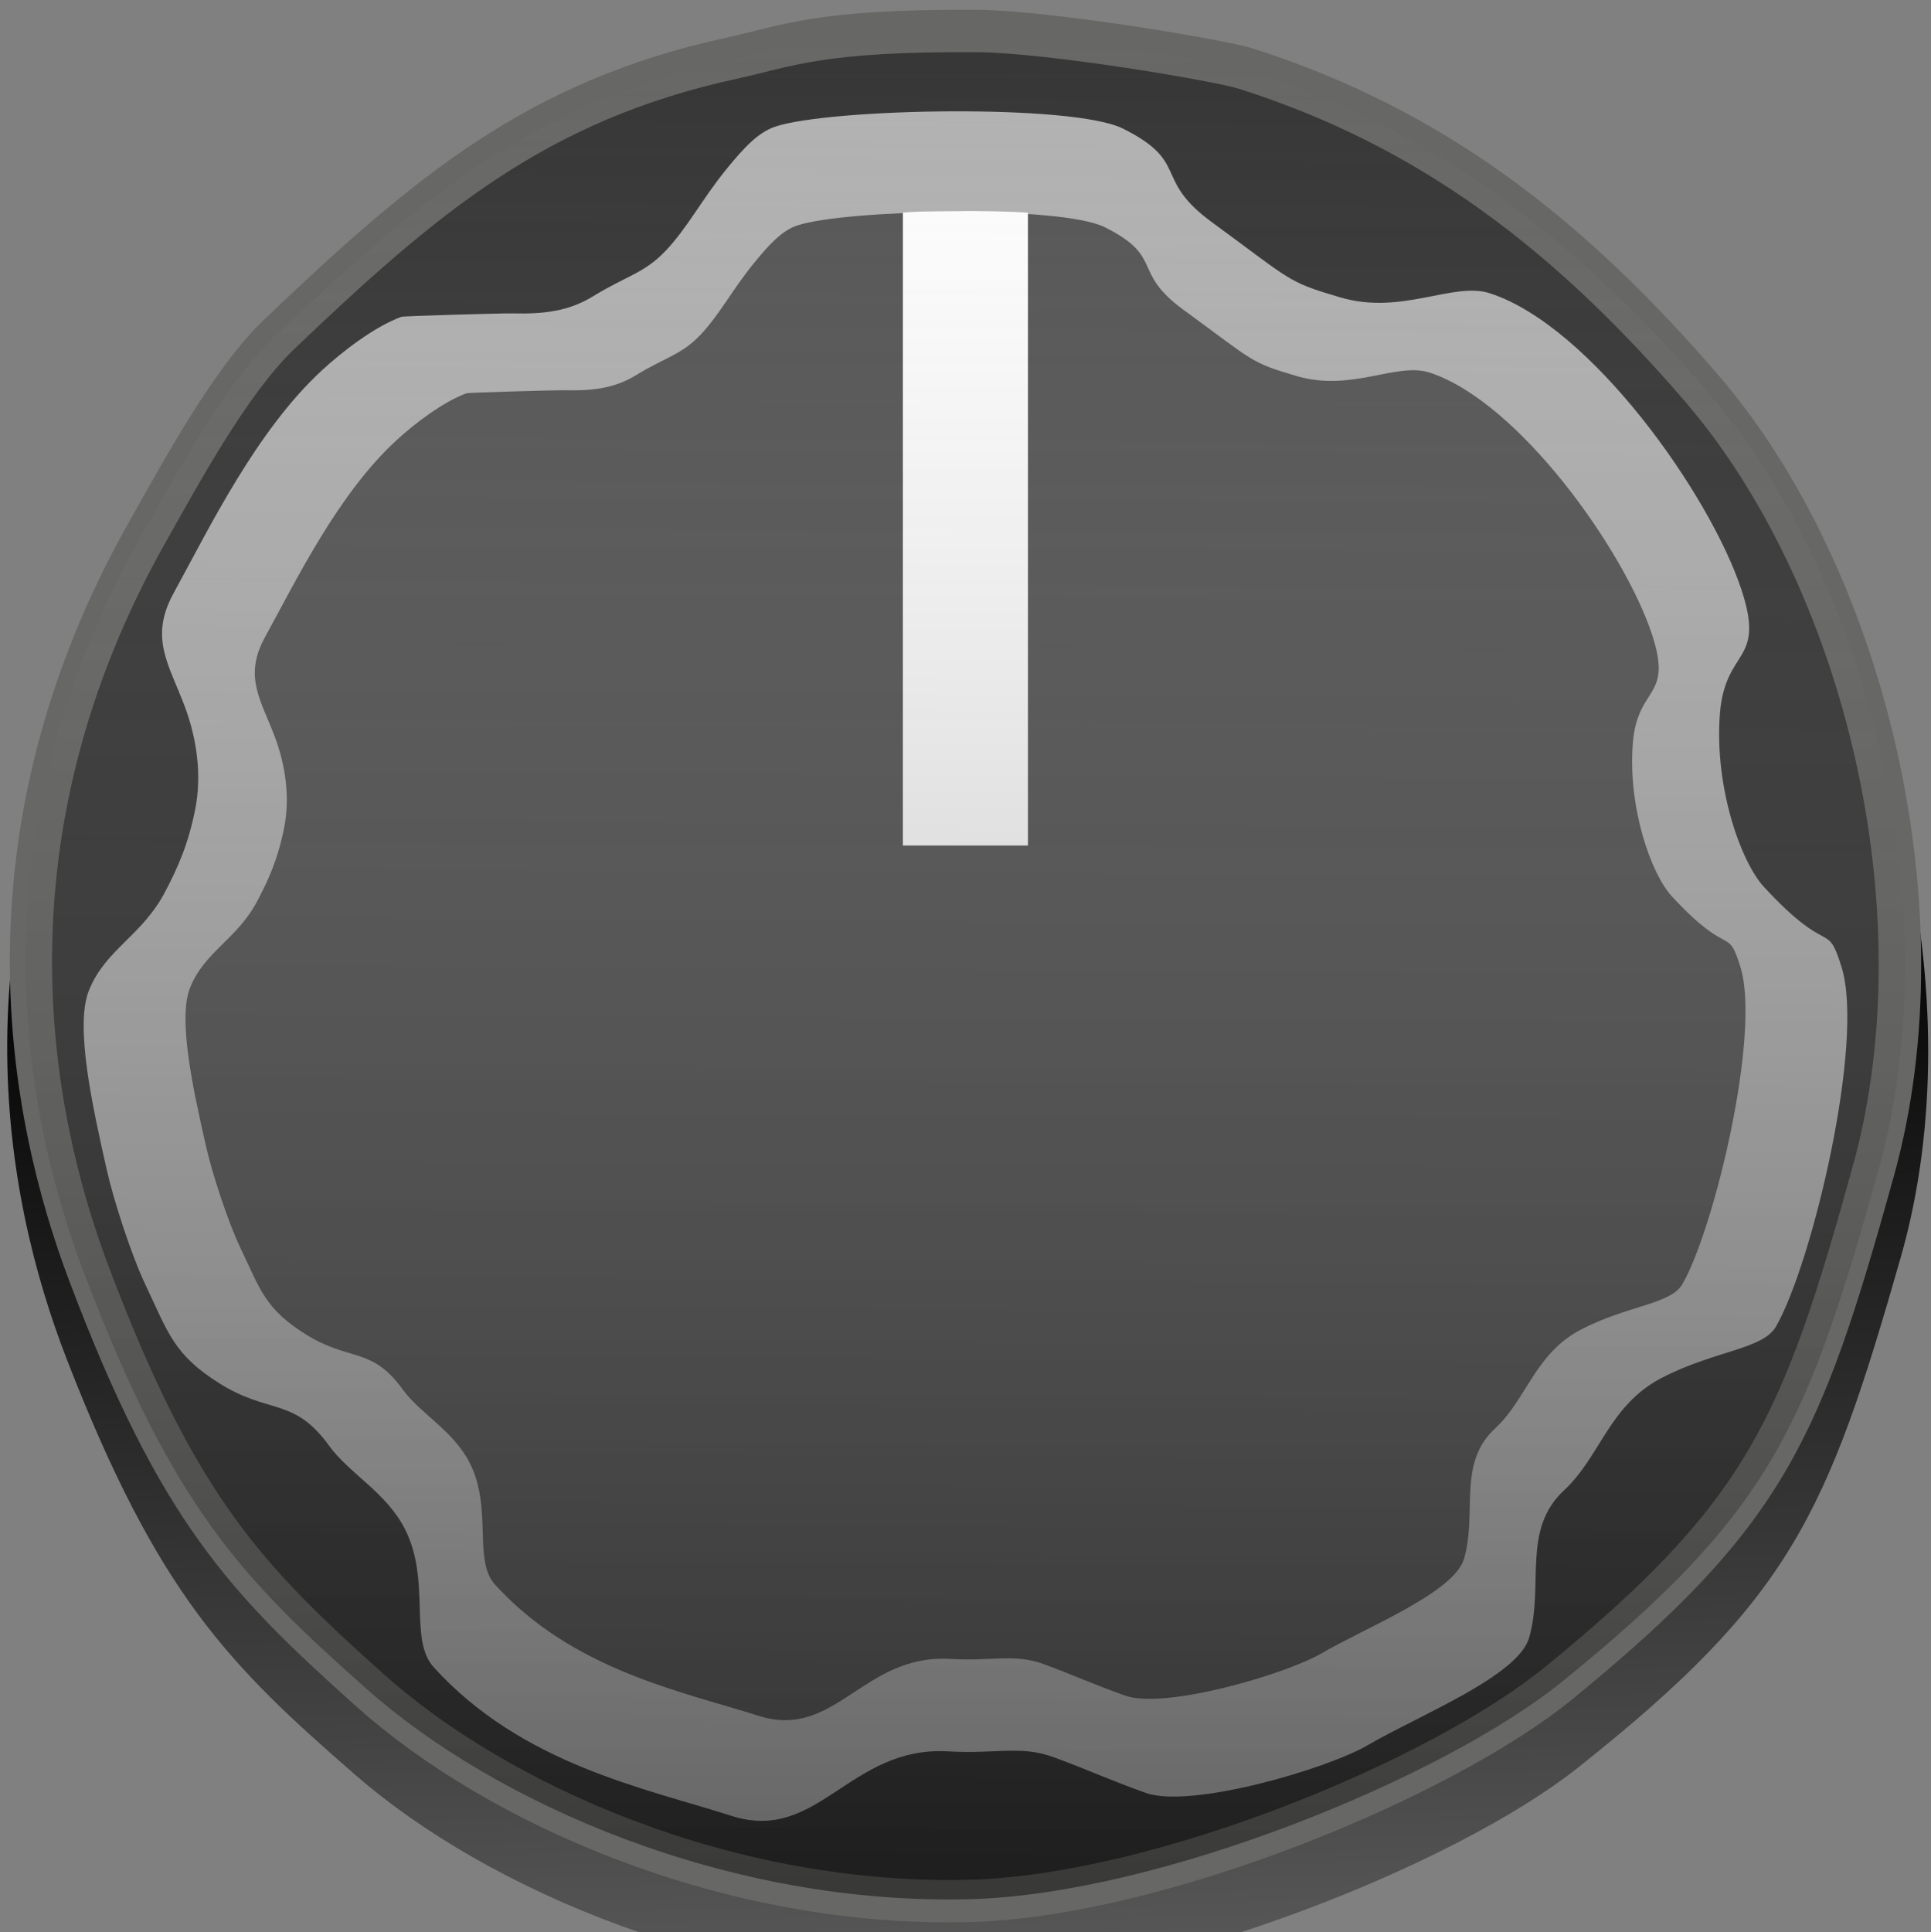 <?xml version="1.0" encoding="UTF-8" standalone="no"?>
<!-- Created with Inkpad (http://inkpad.envoza.com/) -->

<svg
   height="503.985pt"
   viewBox="0 0 503.742 503.985"
   width="503.742pt"
   version="1.1"
   id="svg120"
   sodipodi:docname="knob.svg"
   inkscape:version="1.2.2 (b0a84865, 2022-12-01)"
   xmlns:inkscape="http://www.inkscape.org/namespaces/inkscape"
   xmlns:sodipodi="http://sodipodi.sourceforge.net/DTD/sodipodi-0.dtd"
   xmlns:xlink="http://www.w3.org/1999/xlink"
   xmlns="http://www.w3.org/2000/svg"
   xmlns:svg="http://www.w3.org/2000/svg"
   xmlns:inkpad="http://inkpad.envoza.com/svg_extensions">
  <rect x="0" y="0" width="503.742" height="503.985" fill="#808080" stroke="none"/>
  <sodipodi:namedview
     id="namedview122"
     pagecolor="#505050"
     bordercolor="#eeeeee"
     borderopacity="1"
     inkscape:showpageshadow="0"
     inkscape:pageopacity="0"
     inkscape:pagecheckerboard="0"
     inkscape:deskcolor="#505050"
     inkscape:document-units="pt"
     showgrid="false"
     inkscape:zoom="1"
     inkscape:cx="225"
     inkscape:cy="308.5"
     inkscape:window-width="1470"
     inkscape:window-height="841"
     inkscape:window-x="0"
     inkscape:window-y="37"
     inkscape:window-maximized="1"
     inkscape:current-layer="Layer 4"
     showguides="false" />
  <defs
     id="defs109">
    <linearGradient
       inkscape:collect="always"
       id="linearGradient2529">
      <stop
         style="stop-color:#000000;stop-opacity:1;"
         offset="0"
         id="stop2525" />
      <stop
         style="stop-color:#000000;stop-opacity:0.24;"
         offset="1"
         id="stop2527" />
    </linearGradient>
    <linearGradient
       inkscape:collect="always"
       id="linearGradient5190">
      <stop
         style="stop-color:#000000;stop-opacity:0.448;"
         offset="0"
         id="stop5186" />
      <stop
         style="stop-color:#b1b1b1;stop-opacity:0;"
         offset="1"
         id="stop5188" />
    </linearGradient>
    <radialGradient
       cx="256.458"
       r="46.744"
       id="RadialGradient"
       gradientUnits="userSpaceOnUse"
       gradientTransform="matrix(2.286,-0.041,0.021,4.457,-331.102,-369.592)"
       cy="138.416">
      <stop
         stop-color="#e2e2e2"
         offset="0.231"
         id="stop104"
         style="stop-color:#e2e2e2;stop-opacity:1;" />
      <stop
         stop-color="#ffffff"
         offset="1"
         id="stop106"
         style="stop-color:#ffffff;stop-opacity:1;" />
    </radialGradient>
    <filter
       style="color-interpolation-filters:sRGB"
       inkscape:label="Drop Shadow"
       id="filter5096"
       x="-0.021"
       y="-0.021"
       width="1.042"
       height="1.103">
      <feFlood
         flood-opacity="0.529"
         flood-color="rgb(0,0,0)"
         result="flood"
         id="feFlood5086" />
      <feComposite
         in="flood"
         in2="SourceGraphic"
         operator="in"
         result="composite1"
         id="feComposite5088" />
      <feGaussianBlur
         in="composite1"
         stdDeviation="3.2"
         result="blur"
         id="feGaussianBlur5090" />
      <feOffset
         dx="0"
         dy="30"
         result="offset"
         id="feOffset5092" />
      <feComposite
         in="SourceGraphic"
         in2="offset"
         operator="over"
         result="composite2"
         id="feComposite5094" />
    </filter>
    <linearGradient
       inkscape:collect="always"
       xlink:href="#linearGradient5190"
       id="linearGradient5192"
       x1="249.366"
       y1="486.902"
       x2="251.966"
       y2="3.831"
       gradientUnits="userSpaceOnUse" />
    <linearGradient
       inkscape:collect="always"
       xlink:href="#linearGradient2529"
       id="linearGradient2801"
       x1="237.815"
       y1="226.715"
       x2="248.647"
       y2="533.905"
       gradientUnits="userSpaceOnUse"
       gradientTransform="matrix(1.022,0,0,1,-4.83,0)" />
  </defs>
  <g
     inkscape:groupmode="layer"
     id="layer2"
     inkscape:label="shadow"
     transform="translate(6.2,8.023)">
    <path
       stroke="#000000"
       d="m 249.386,23.013 c -42.448,-0.271 -50.527,3.84 -66.093,7.136 -51.847,10.977 -81.748,35.433 -121.02,71.801 -13.201,12.225 -26.51,36.299 -35.24,51.275 -46.284,79.4 -32.033,151.489 -15.86,193.175 23.925,61.667 42.434,79.909 75.251,108.489 34.518,30.062 96.612,56.695 161.244,54.97 50.291,-1.342 125.986,-31.595 157.748,-56.783 55.43,-43.959 65.014,-65.838 84.25,-133.199 19.568,-68.524 -2.801,-155.088 -46.033,-203.854 C 408.102,75.945 371.187,48.168 321.374,32.784 c -6.964,-2.151 -52.836,-9.649 -71.988,-9.771 z"
       stroke-width="1"
       opacity="1"
       stroke-linejoin="round"
       id="path2491"
       style="display:inline;fill:url(#linearGradient2801);fill-opacity:1;stroke:#595959;stroke-width:0;stroke-dasharray:none;stroke-opacity:0"
       sodipodi:nodetypes="ccccccccsccc"
       inkscape:label="path2491" />
    <rect
       style="display:inline;fill:none;fill-opacity:1;stroke:#595959;stroke-width:0;stroke-dasharray:none;stroke-opacity:0"
       id="rect2764"
       width="495.118"
       height="492.708"
       x="7.165"
       y="8.827"
       transform="translate(-10.353,-12.031)" />
  </g>
  <g
     id="Layer 4"
     inkscape:label="main"
     inkscape:groupmode="layer"
     inkpad:layerName="Layer 4"
     transform="translate(-4.153,-4.008)"
     style="display:inline">
    <path
       stroke="#000000"
       d="m 259.151,6.573 c -42.235,-0.277 -50.274,3.934 -65.761,7.311 -51.587,11.246 -81.338,36.302 -120.413,73.562 -13.135,12.525 -26.378,37.19 -35.063,52.533 -46.052,81.347 -31.873,155.205 -15.78,197.913 23.805,63.179 42.222,81.869 74.874,111.15 34.344,30.799 96.127,58.086 160.436,56.318 50.039,-1.375 125.354,-32.37 156.957,-58.176 55.152,-45.037 64.687,-67.453 83.827,-136.466 C 517.697,240.513 495.44,151.826 452.425,101.864 417.072,60.804 380.342,32.345 330.779,16.584 323.85,14.381 278.208,6.698 259.151,6.573 Z"
       stroke-width="1"
       opacity="1"
       stroke-linejoin="round"
       id="circle-3-2"
       style="display:inline;fill:#676765;fill-opacity:1;stroke:#595959;stroke-width:0;stroke-dasharray:none;stroke-opacity:0.876"
       sodipodi:nodetypes="ccccccccsccc" />
    <path
       stroke="#000000"
       d="m 258.982,17.619 c -40.365,-0.265 -48.047,3.76 -62.849,6.987 C 146.832,35.354 118.399,59.3 81.055,94.91 68.502,106.881 55.846,130.453 47.544,145.116 3.532,222.861 17.084,293.447 32.463,334.264 c 22.751,60.381 40.351,78.243 71.557,106.227 32.823,29.435 91.869,55.513 153.329,53.824 47.822,-1.314 119.801,-30.936 150.004,-55.599 52.709,-43.043 61.822,-64.465 80.114,-130.422 18.608,-67.095 -2.663,-151.855 -43.773,-199.604 -33.787,-39.242 -68.89,-66.44 -116.258,-81.503 -6.622,-2.106 -50.242,-9.448 -68.455,-9.568 z"
       stroke-width="1"
       opacity="1"
       stroke-linejoin="round"
       id="circle-3"
       style="display:inline;fill:#363636;fill-opacity:1;stroke:#595959;stroke-width:0;stroke-dasharray:none;stroke-opacity:0.876"
       sodipodi:nodetypes="ccccccccsccc" />
    <path
       stroke="#000000"
       stroke-width="1"
       inkpad:shadowAngle="2.59907"
       stroke-linejoin="round"
       opacity="1"
       d="m 137.849,85.753 c 7.949,0.214 14.628,-0.534 20.977,-4.435 8.858,-5.443 13.394,-5.987 19.061,-11.986 5.581,-5.907 9.375,-13.315 15.67,-21.078 4.744,-5.851 8.454,-9.747 12.834,-11.213 14.33,-4.798 77.649,-6.015 90.694,0.502 17.626,8.806 7.731,13.083 23.147,24.369 21.267,15.57 19.565,15.524 33.494,19.648 16.152,4.783 29.481,-4.206 39.18,-1.029 26.285,8.611 57.257,52.366 65.498,77.168 6.496,19.55 -4.316,15.059 -5.601,32.762 -1.387,19.126 5.559,38.44 11.507,44.887 17.346,18.797 16.362,8.355 20.264,20.958 6.07,19.605 -7.7,77.283 -17.097,93.694 -3.44,6.006 -15.921,6.238 -29.739,13.365 -13.818,7.127 -16.095,20.59 -25.505,29.31 -11.21,10.387 -5.222,24.678 -9.166,38.498 -2.876,10.079 -28.921,20.316 -42.066,28.031 -10.454,6.137 -46.157,16.673 -57.956,12.467 -9.059,-3.23 -15.703,-6.262 -23.841,-9.25 -8.897,-3.266 -15.121,-0.837 -27.617,-1.576 -25.917,-1.531 -33.869,24.086 -56.645,16.807 -22.909,-7.321 -54.633,-13.46 -77.641,-38.749 -6.606,-7.26 -0.645,-22.515 -7.501,-36.031 C 104.937,393.282 95.271,388.402 89.985,381.091 80.85,368.459 74.431,372.987 61.501,364.911 49.435,357.375 47.997,351.537 42.216,339.396 38.477,331.544 33.886,317.475 32.001,309.125 c -3.704,-16.406 -8.386,-37.472 -4.645,-46.785 4.306,-10.721 13.83,-14.179 19.872,-25.712 3.307,-6.312 6.026,-12.364 7.837,-21.453 1.826,-9.164 0.347,-18.634 -2.654,-26.734 -4.063,-10.966 -9.435,-17.877 -2.998,-29.66 9.57,-17.518 21.615,-42.33 38.654,-58.119 5.28,-4.893 13.852,-11.508 20.82,-14.021 0.562,-0.203 26.669,-0.949 28.963,-0.887 z"
       stroke-opacity="0.318"
       inkpad:shadowColor="#000000"
       id="path2916"
       style="display:inline;fill:#dadada;fill-opacity:0.757;stroke:#989898;stroke-width:0;stroke-linecap:butt;stroke-linejoin:miter;stroke-dasharray:none;stroke-opacity:0.755"
       sodipodi:nodetypes="cccsccccccccccccscsccsccccccccscccsc" />
    <path
       stroke="#000000"
       stroke-width="1"
       inkpad:shadowAngle="2.59907"
       stroke-linejoin="round"
       opacity="1"
       d="m 151.492,105.799 c 7.031,0.189 12.94,-0.471 18.555,-3.913 7.836,-4.802 11.848,-5.282 16.861,-10.574 4.937,-5.212 8.292,-11.748 13.861,-18.597 4.197,-5.162 7.478,-8.599 11.352,-9.893 12.676,-4.233 68.685,-5.307 80.224,0.443 15.592,7.769 6.838,11.542 20.475,21.5 18.811,13.737 17.307,13.696 29.627,17.335 14.287,4.219 26.078,-3.711 34.657,-0.908 23.251,7.597 50.647,46.2 57.937,68.082 5.746,17.248 -3.817,13.286 -4.954,28.904 -1.227,16.874 4.917,33.914 10.179,39.601 15.344,16.584 14.473,7.372 17.924,18.49 5.369,17.296 -6.811,68.183 -15.124,82.662 -3.042,5.299 -14.083,5.503 -26.305,11.791 -12.223,6.288 -14.237,18.166 -22.56,25.859 -9.915,9.164 -4.619,21.772 -8.108,33.965 -2.544,8.892 -25.582,17.924 -37.21,24.731 -9.247,5.414 -40.828,14.71 -51.265,10.999 -8.013,-2.849 -13.89,-5.525 -21.089,-8.161 -7.87,-2.882 -13.375,-0.739 -24.428,-1.39 -22.925,-1.35 -29.959,21.25 -50.106,14.828 -20.264,-6.459 -48.326,-11.875 -68.677,-34.186 -5.843,-6.405 -0.571,-19.864 -6.635,-31.788 -4.302,-8.46 -12.851,-12.765 -17.528,-19.216 -8.08,-11.145 -13.758,-7.15 -25.195,-14.275 -10.673,-6.648 -11.945,-11.799 -17.059,-22.511 -3.307,-6.927 -7.368,-19.34 -9.036,-26.706 -3.276,-14.474 -7.418,-33.06 -4.109,-41.276 3.809,-9.458 12.233,-12.51 17.578,-22.685 2.925,-5.569 5.33,-10.908 6.932,-18.927 1.615,-8.085 0.307,-16.44 -2.348,-23.586 -3.594,-9.675 -8.346,-15.772 -2.652,-26.168 8.465,-15.455 19.119,-37.346 34.192,-51.276 4.671,-4.317 12.253,-10.153 18.416,-12.37 0.498,-0.179 23.59,-0.837 25.619,-0.783 z"
       stroke-opacity="0.318"
       inkpad:shadowColor="#000000"
       id="interior"
       style="fill:#565656;fill-opacity:1;stroke:#989898;stroke-width:0;stroke-linecap:butt;stroke-linejoin:miter;stroke-dasharray:none;stroke-opacity:0.755"
       sodipodi:nodetypes="cccsccccccccccccscsccsccccccccscccsc" />
    <path
       stroke="#232323"
       stroke-opacity="0.755"
       stroke-width="2.494"
       d="M 272.313,59.486 V 224.56 H 239.687 V 59.486 c 2.777,-0.444 14.88,-0.348 16.716,-0.433 1.93,8.07e-4 11.05,0.052 15.909,0.433 z"
       fill="url(#RadialGradient)"
       stroke-linecap="round"
       opacity="0.821"
       stroke-linejoin="round"
       id="marker"
       style="opacity:1;fill:#ffffff;fill-opacity:1;stroke:#fefefe;stroke-width:0;stroke-dasharray:none;stroke-opacity:0.755"
       sodipodi:nodetypes="cccccc" />
    <rect
       style="fill:none;fill-opacity:1;stroke:#595959;stroke-width:0;stroke-dasharray:none;stroke-opacity:0"
       id="rect2750"
       width="495.118"
       height="492.708"
       x="7.165"
       y="8.827" />
  </g>
  <g
     inkscape:groupmode="layer"
     id="layer3"
     inkscape:label="top-shadow"
     style="display:inline"
     transform="translate(4.217,6.023)">
    <path
       stroke="#000000"
       d="m 250.699,2.512 c -41.53,-0.271 -49.434,3.84 -64.663,7.136 -50.725,10.977 -79.979,35.433 -118.401,71.801 -12.915,12.225 -25.937,36.299 -34.478,51.275 -45.283,79.4 -31.34,151.489 -15.517,193.175 23.408,61.667 41.516,79.909 73.623,108.489 33.771,30.062 94.522,56.695 157.756,54.97 49.203,-1.342 123.26,-31.595 154.335,-56.783 54.231,-43.959 63.607,-65.838 82.427,-133.199 19.145,-68.524 -2.74,-155.088 -45.037,-203.854 -34.762,-40.077 -70.879,-67.854 -119.614,-83.238 -6.813,-2.151 -51.693,-9.649 -70.431,-9.771 z"
       stroke-width="1"
       opacity="1"
       stroke-linejoin="round"
       id="gradient"
       style="fill:url(#linearGradient5192);fill-opacity:1;stroke:#000000;stroke-width:5;stroke-dasharray:none;stroke-opacity:0"
       sodipodi:nodetypes="ccccccccsccc" />
    <rect
       style="display:inline;fill:none;fill-opacity:1;stroke:#595959;stroke-width:0;stroke-dasharray:none;stroke-opacity:0"
       id="rect2761"
       width="495.118"
       height="492.708"
       x="7.165"
       y="8.827"
       transform="translate(-8.37,-10.031)" />
  </g>
</svg>
